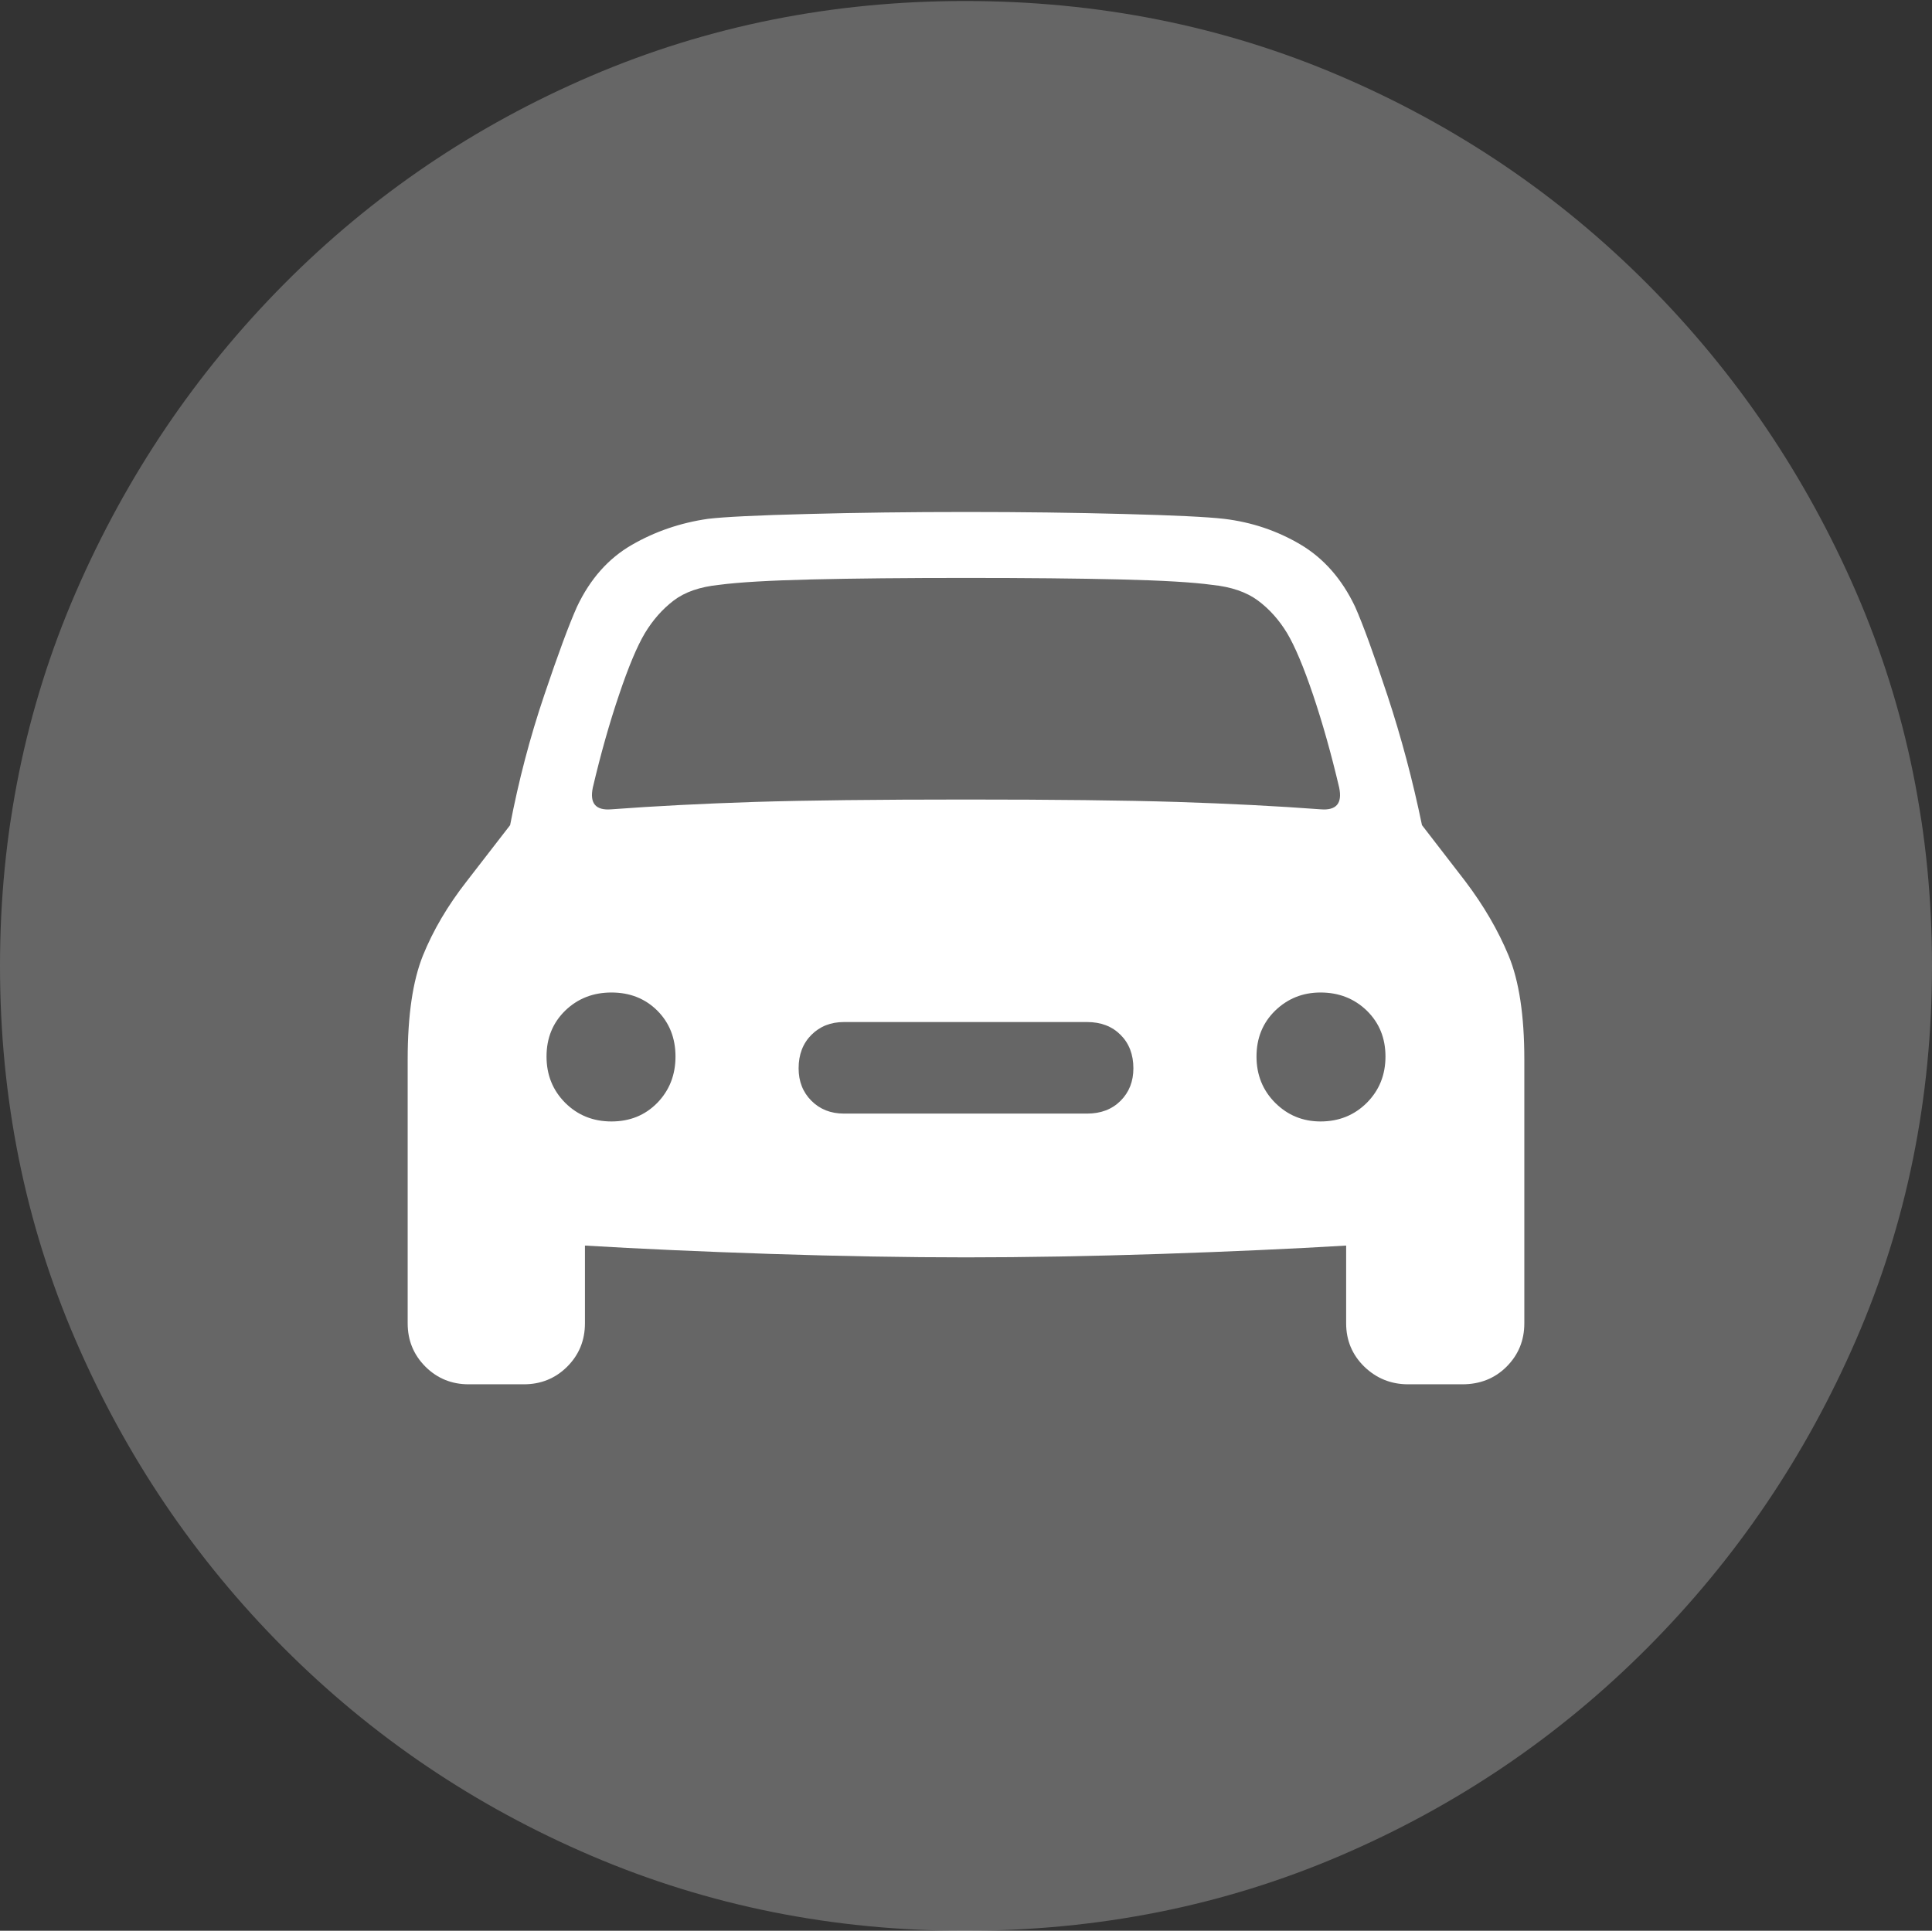 <?xml version="1.0" encoding="UTF-8"?>
<!--Generator: Apple Native CoreSVG 175-->
<!DOCTYPE svg
PUBLIC "-//W3C//DTD SVG 1.1//EN"
       "http://www.w3.org/Graphics/SVG/1.1/DTD/svg11.dtd">
<svg version="1.1" xmlns="http://www.w3.org/2000/svg" xmlns:xlink="http://www.w3.org/1999/xlink" width="19.16" height="19.15">
 <rect width="100%" height="100%" fill="#333333" stroke="none"/>
 <g>
  <rect height="19.15" opacity="0" width="19.16" x="0" y="0"/>
  <path d="M9.57 19.15Q11.553 19.15 13.286 18.408Q15.02 17.666 16.338 16.343Q17.656 15.02 18.408 13.286Q19.16 11.553 19.16 9.58Q19.16 7.607 18.408 5.874Q17.656 4.141 16.338 2.817Q15.02 1.494 13.286 0.752Q11.553 0.01 9.57 0.01Q7.598 0.01 5.864 0.752Q4.131 1.494 2.817 2.817Q1.504 4.141 0.752 5.874Q0 7.607 0 9.58Q0 11.553 0.747 13.286Q1.494 15.02 2.812 16.343Q4.131 17.666 5.869 18.408Q7.607 19.15 9.57 19.15Z" fill="rgba(255,255,255,0.25)"/>
  <path d="M4.043 13.125L4.043 10.508Q4.043 9.854 4.194 9.478Q4.346 9.102 4.629 8.74L5.059 8.184Q5.186 7.52 5.396 6.899Q5.605 6.279 5.723 6.016Q5.918 5.605 6.265 5.405Q6.611 5.205 7.021 5.146Q7.266 5.117 8.008 5.098Q8.75 5.078 9.58 5.078Q10.41 5.078 11.148 5.098Q11.885 5.117 12.139 5.146Q12.549 5.195 12.896 5.4Q13.242 5.605 13.438 6.016Q13.555 6.279 13.76 6.899Q13.965 7.52 14.102 8.184L14.531 8.74Q14.805 9.102 14.961 9.478Q15.117 9.854 15.117 10.508L15.117 13.125Q15.117 13.379 14.941 13.555Q14.766 13.73 14.502 13.73L13.965 13.73Q13.711 13.73 13.53 13.555Q13.35 13.379 13.35 13.125L13.35 12.354Q12.549 12.402 11.509 12.437Q10.469 12.471 9.58 12.471Q8.691 12.471 7.646 12.437Q6.602 12.402 5.801 12.354L5.801 13.125Q5.801 13.379 5.625 13.555Q5.449 13.73 5.195 13.73L4.648 13.73Q4.395 13.73 4.219 13.555Q4.043 13.379 4.043 13.125ZM5.879 7.812Q5.83 8.047 6.064 8.027Q6.709 7.979 7.48 7.954Q8.252 7.93 9.58 7.93Q10.898 7.93 11.675 7.954Q12.451 7.979 13.096 8.027Q13.33 8.047 13.281 7.812Q13.164 7.314 13.023 6.895Q12.881 6.475 12.764 6.279Q12.646 6.084 12.476 5.957Q12.305 5.83 12.021 5.801Q11.738 5.762 11.108 5.747Q10.479 5.732 9.58 5.732Q8.682 5.732 8.052 5.747Q7.422 5.762 7.129 5.801Q6.846 5.83 6.68 5.957Q6.514 6.084 6.396 6.279Q6.279 6.475 6.138 6.895Q5.996 7.314 5.879 7.812ZM5.42 10.479Q5.42 10.752 5.605 10.938Q5.791 11.123 6.064 11.123Q6.338 11.123 6.519 10.938Q6.699 10.752 6.699 10.479Q6.699 10.205 6.519 10.024Q6.338 9.844 6.064 9.844Q5.791 9.844 5.605 10.024Q5.42 10.205 5.42 10.479ZM7.92 10.596Q7.92 10.791 8.047 10.918Q8.174 11.045 8.369 11.045L10.781 11.045Q10.986 11.045 11.113 10.918Q11.24 10.791 11.24 10.596Q11.24 10.391 11.113 10.264Q10.986 10.137 10.781 10.137L8.369 10.137Q8.174 10.137 8.047 10.264Q7.92 10.391 7.92 10.596ZM12.461 10.479Q12.461 10.752 12.646 10.938Q12.832 11.123 13.096 11.123Q13.369 11.123 13.555 10.938Q13.74 10.752 13.74 10.479Q13.74 10.205 13.555 10.024Q13.369 9.844 13.096 9.844Q12.832 9.844 12.646 10.024Q12.461 10.205 12.461 10.479Z" fill="#ffffff"/>
 </g>
</svg>
